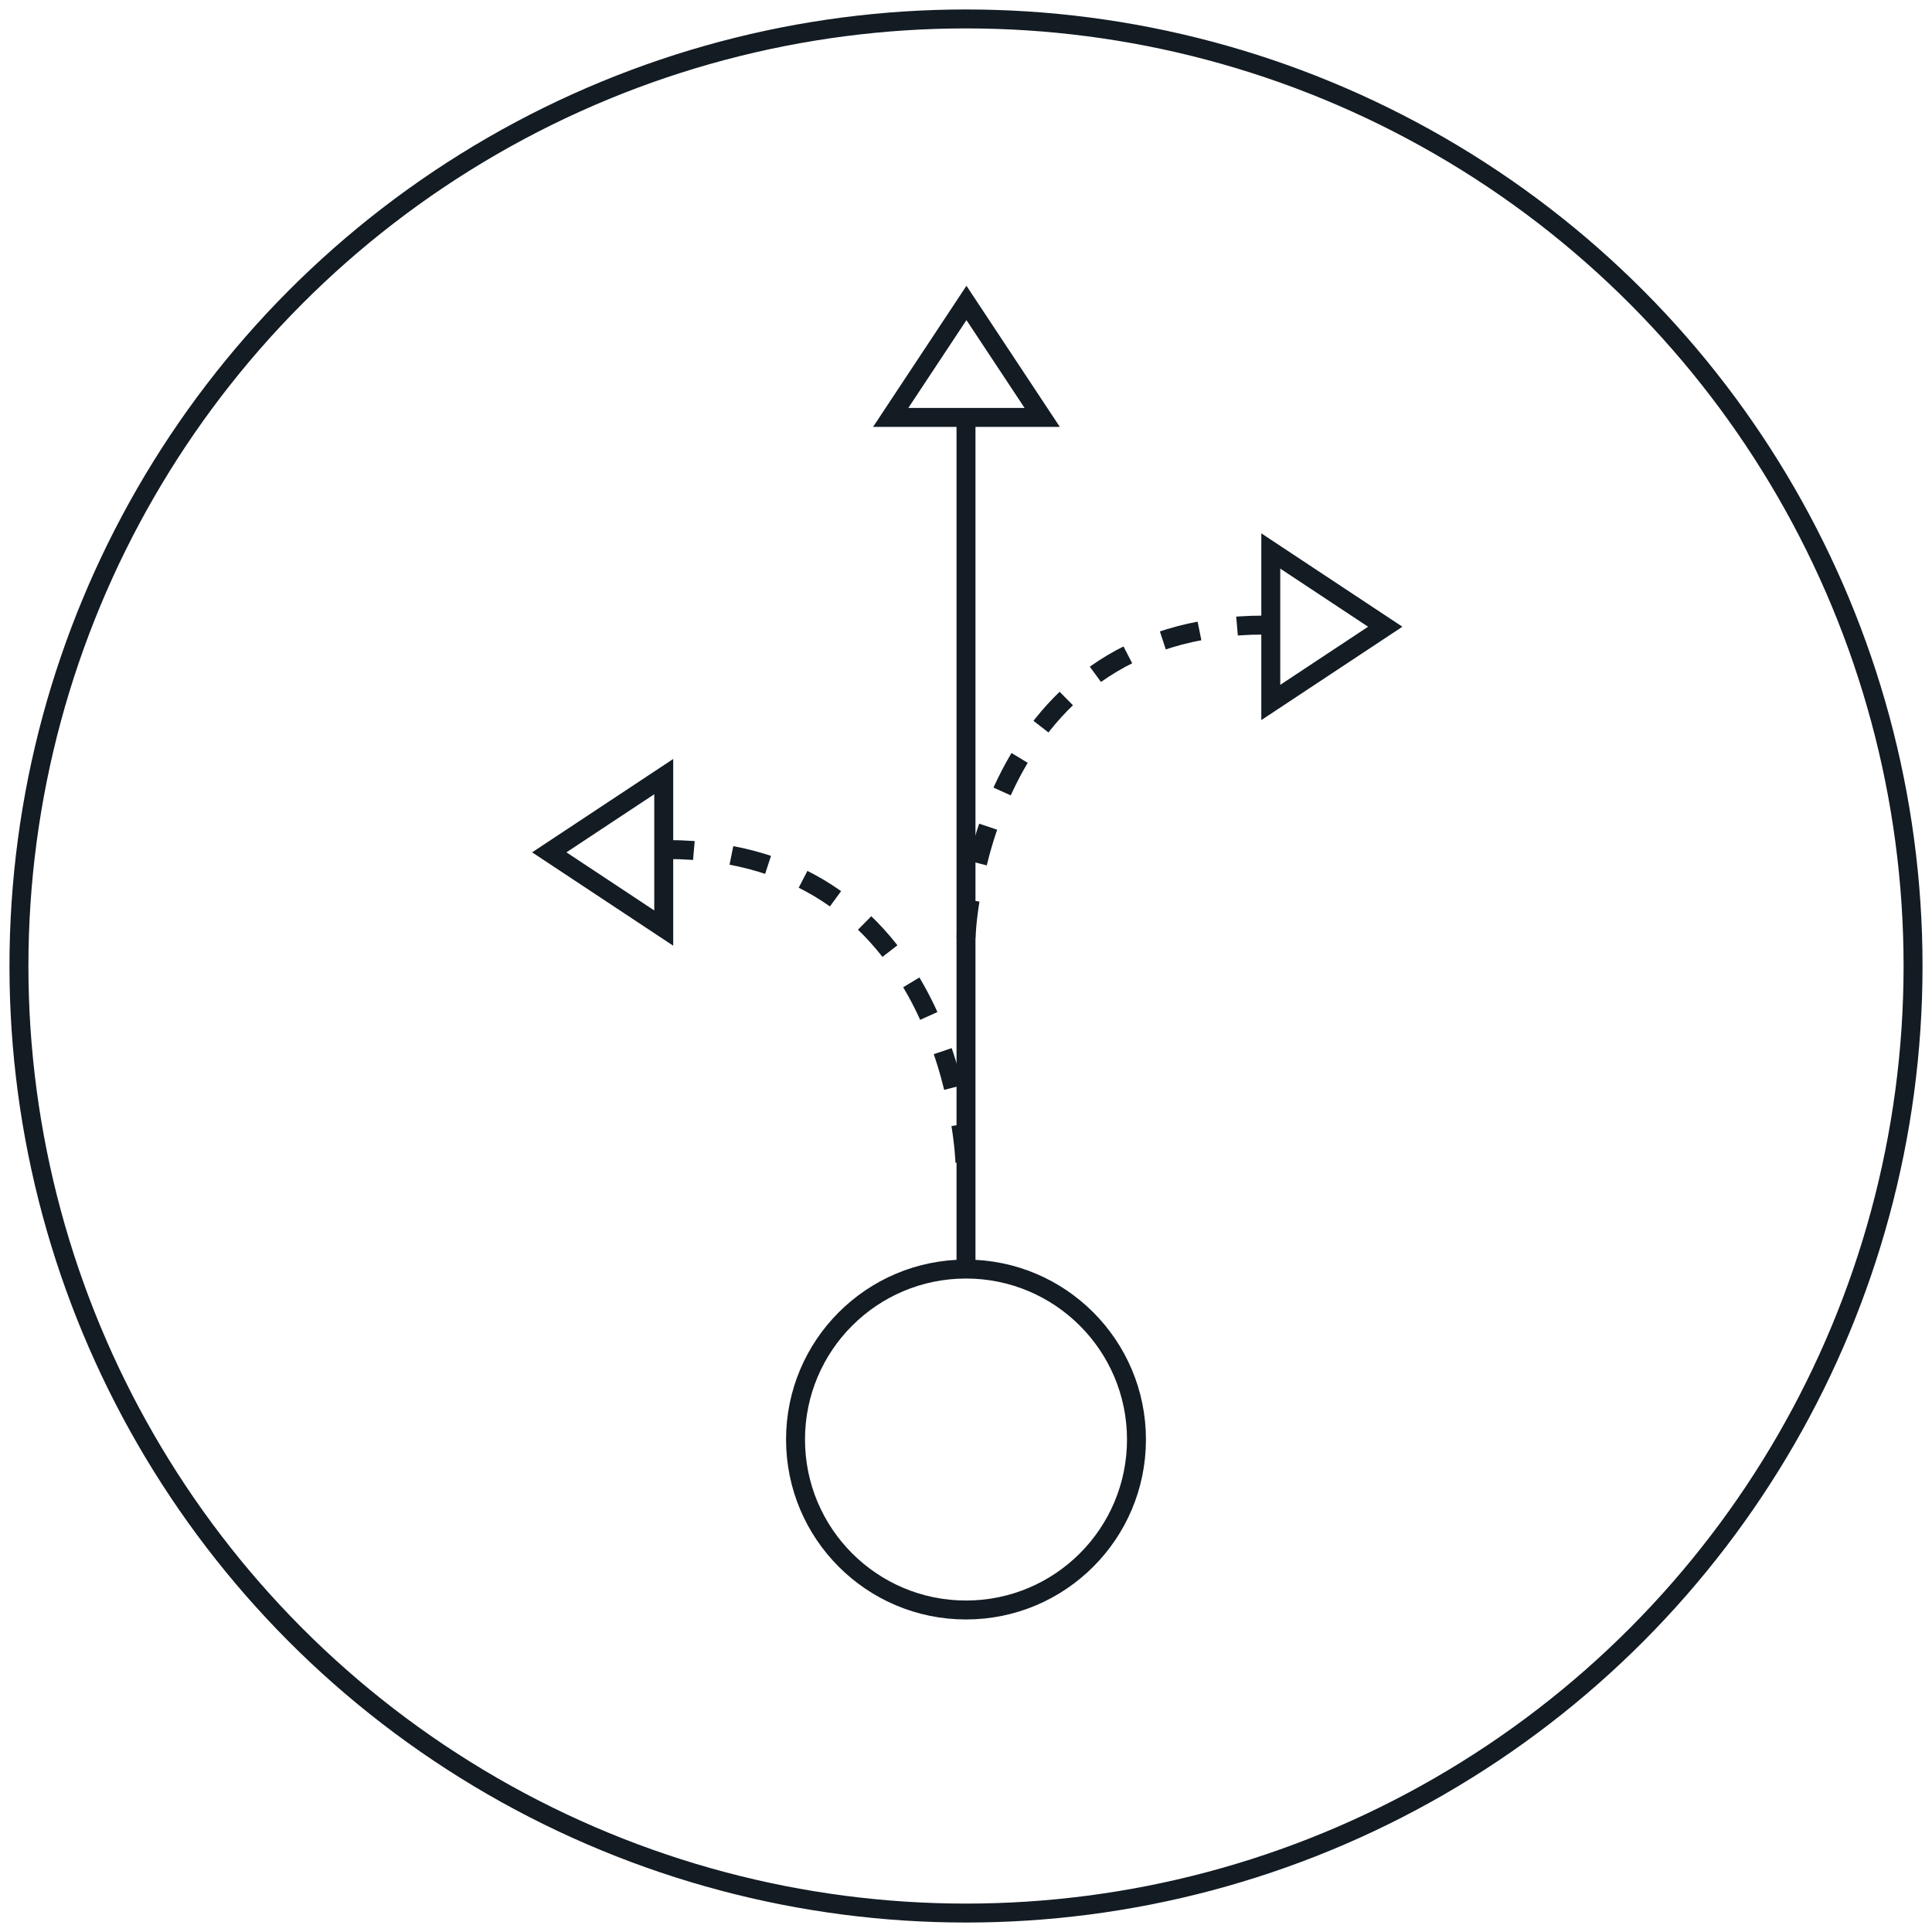 <?xml version="1.0" encoding="UTF-8"?>
<svg width="102px" height="102px" viewBox="0 0 102 102" version="1.1" xmlns="http://www.w3.org/2000/svg" xmlns:xlink="http://www.w3.org/1999/xlink">
    <!-- Generator: Sketch 43.1 (39012) - http://www.bohemiancoding.com/sketch -->
    <title>icon_agilelean</title>
    <desc>Created with Sketch.</desc>
    <defs></defs>
    <g id="01_Alani-Site" stroke="none" stroke-width="1" fill="none" fill-rule="evenodd">
        <g id="About-Us_v1" transform="translate(-1031, -416)" stroke="#131B23">
            <g id="icon_agilelean" transform="translate(1032, 417)">
                <circle id="Oval-2" cx="50" cy="50" r="50"></circle>
                <circle id="Oval-3" cx="50" cy="75" r="9"></circle>
                <path d="M50,66 L50,21" id="Path-6"></path>
                <path d="M50,48.512 C50,48.512 50.497,32 65.768,32" id="Path-7" stroke-dasharray="2"></path>
                <path d="M34.175,60.362 C34.175,60.362 34.672,43.851 49.942,43.851" id="Path-7" stroke-dasharray="2" transform="translate(42.059, 52.106) scale(-1, 1) translate(-42.059, -52.106) "></path>
                <polygon id="Path-8" points="46.025 21.037 54.023 21.037 50.024 14.994"></polygon>
                <polygon id="Path-8" transform="translate(69.113, 32.088) rotate(-270) translate(-69.113, -32.088) " points="65.114 35.11 73.112 35.11 69.113 29.067"></polygon>
                <polygon id="Path-8" transform="translate(31.021, 43.999) scale(-1, 1) rotate(-270) translate(-31.021, -43.999) " points="27.023 47.02 35.02 47.02 31.021 40.977"></polygon>
            </g>
        </g>
    </g>
</svg>